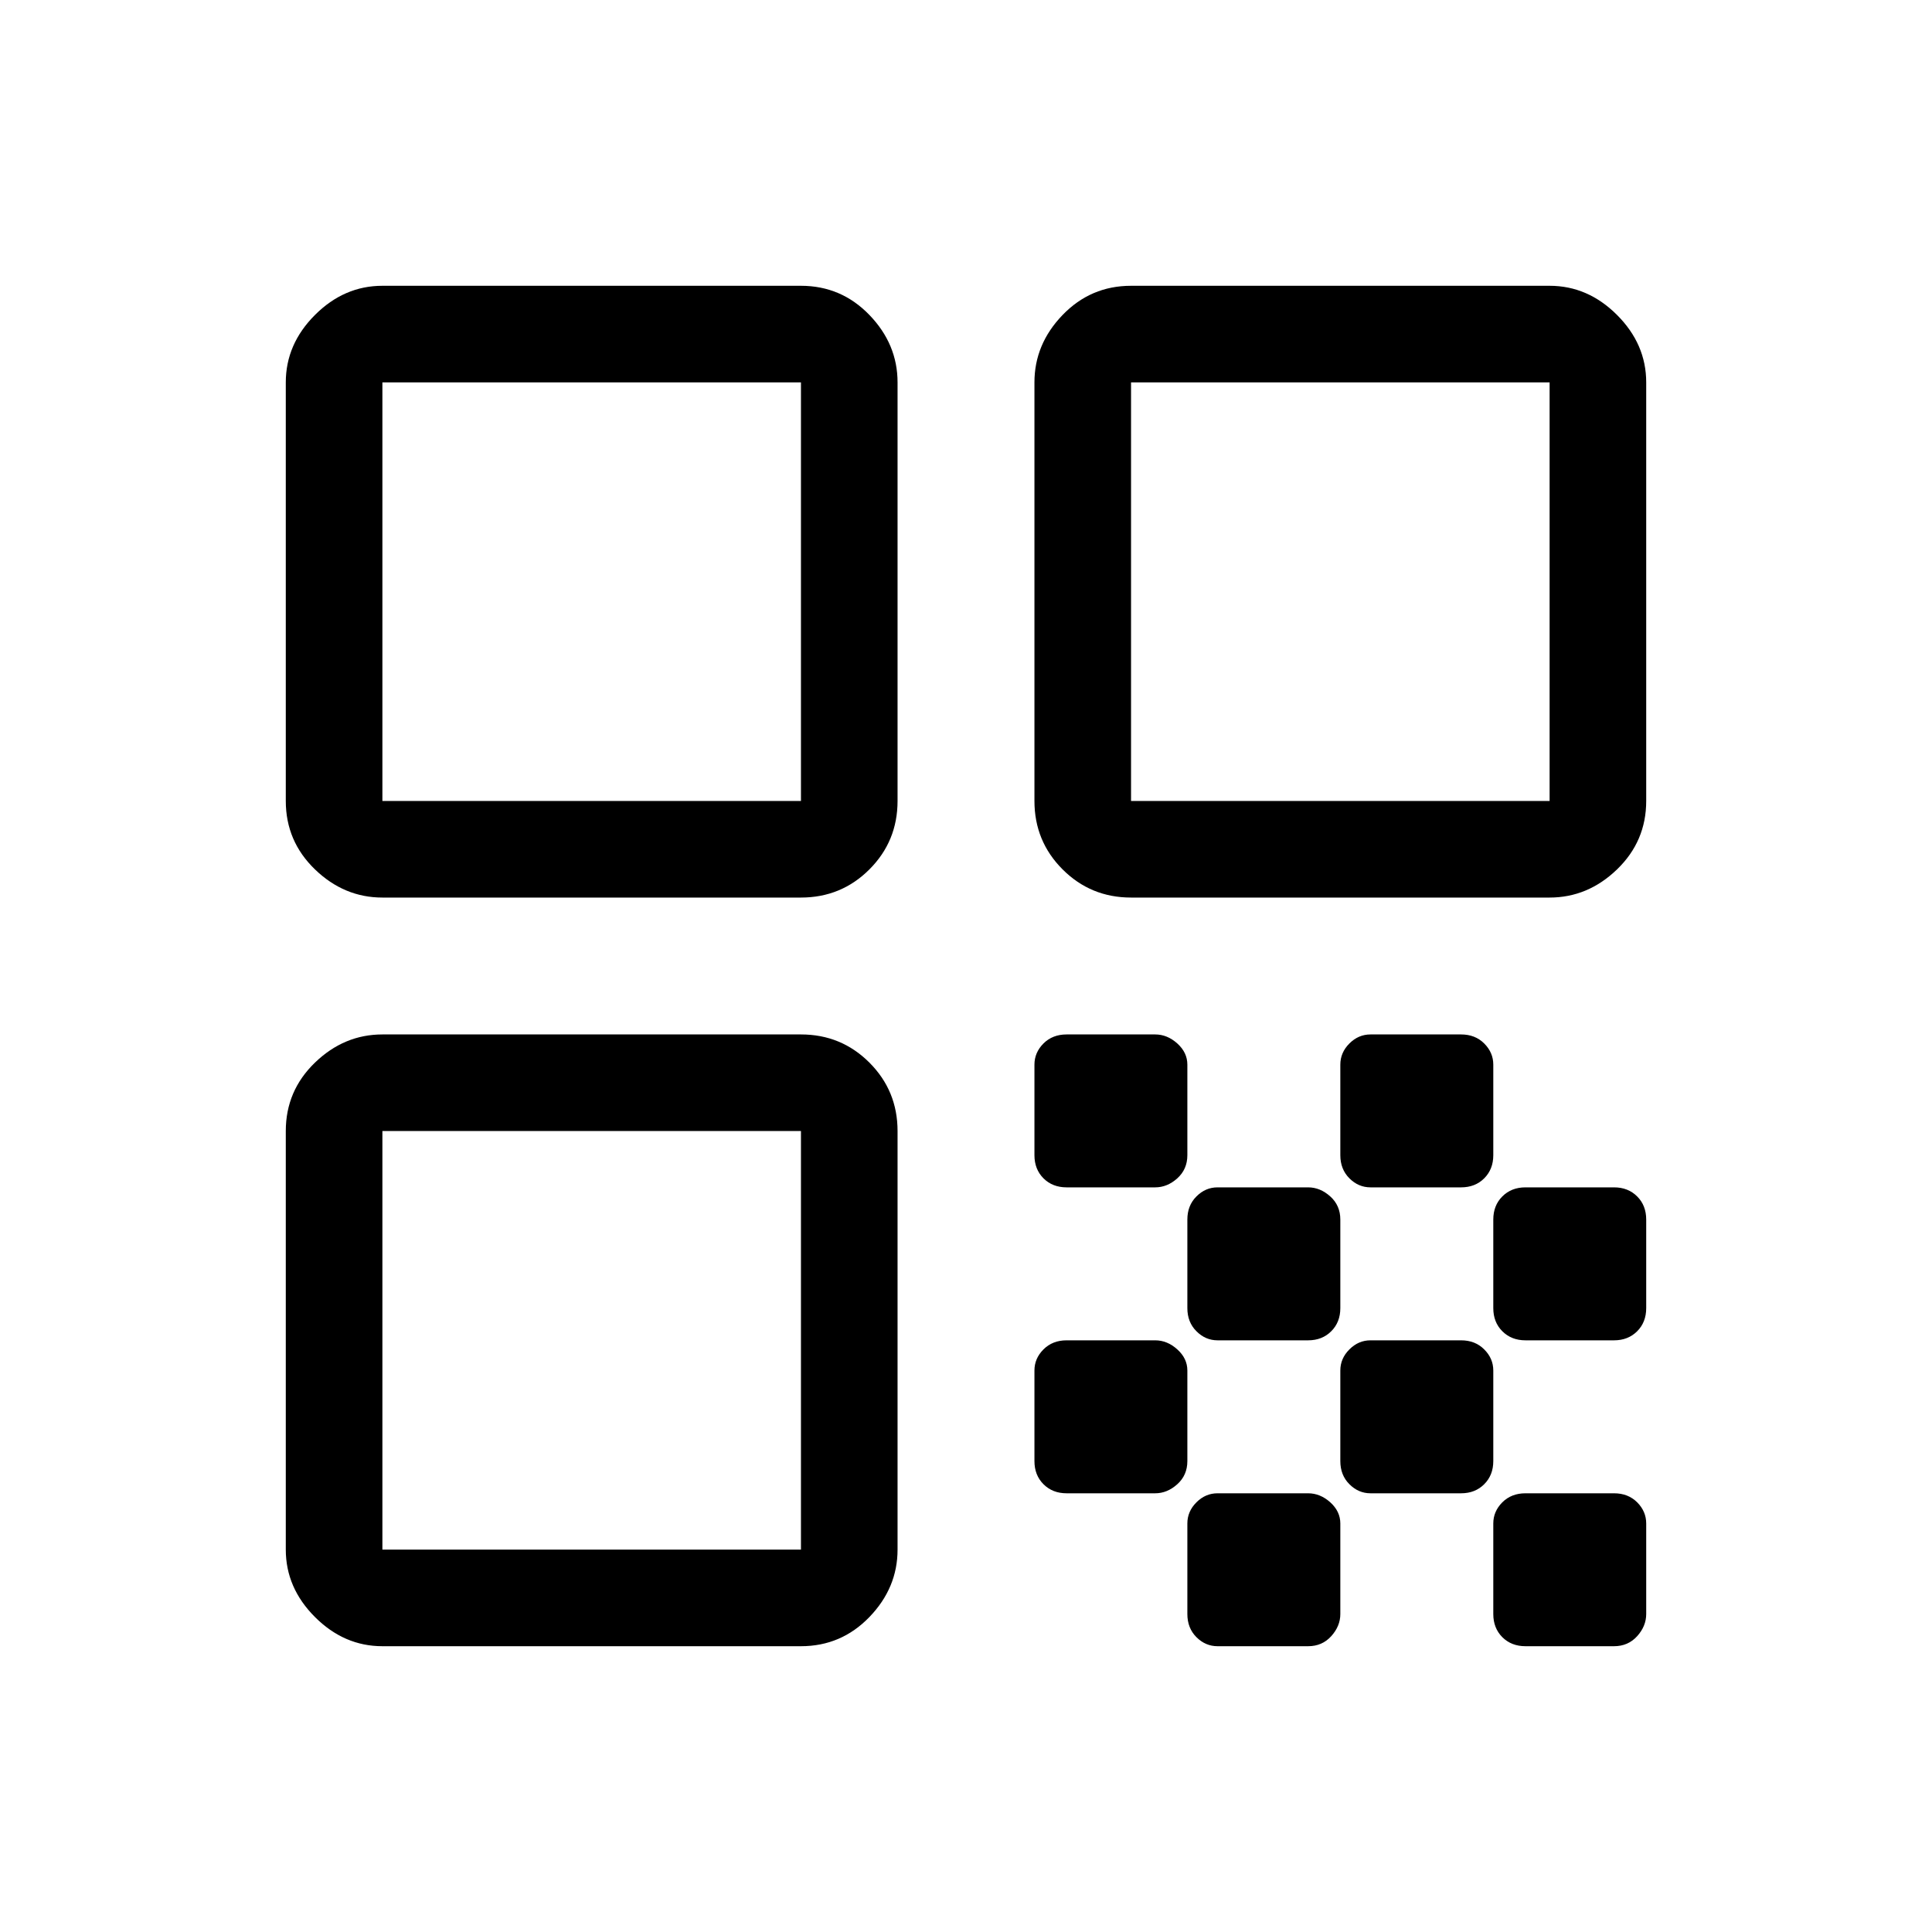 <svg xmlns="http://www.w3.org/2000/svg" height="40" width="40"><path d="M7.917 18.583Q7.125 18.583 6.521 18Q5.917 17.417 5.917 16.583V7.917Q5.917 7.125 6.521 6.521Q7.125 5.917 7.917 5.917H16.583Q17.417 5.917 18 6.521Q18.583 7.125 18.583 7.917V16.583Q18.583 17.417 18 18Q17.417 18.583 16.583 18.583ZM7.917 16.583H16.583V7.917H7.917ZM7.917 34.083Q7.125 34.083 6.521 33.479Q5.917 32.875 5.917 32.083V23.417Q5.917 22.583 6.521 22Q7.125 21.417 7.917 21.417H16.583Q17.417 21.417 18 22Q18.583 22.583 18.583 23.417V32.083Q18.583 32.875 18 33.479Q17.417 34.083 16.583 34.083ZM7.917 32.083H16.583V23.417H7.917ZM23.417 18.583Q22.583 18.583 22 18Q21.417 17.417 21.417 16.583V7.917Q21.417 7.125 22 6.521Q22.583 5.917 23.417 5.917H32.083Q32.875 5.917 33.479 6.521Q34.083 7.125 34.083 7.917V16.583Q34.083 17.417 33.479 18Q32.875 18.583 32.083 18.583ZM23.417 16.583H32.083V7.917H23.417ZM31.583 34.083Q31.292 34.083 31.104 33.896Q30.917 33.708 30.917 33.417V31.542Q30.917 31.292 31.104 31.104Q31.292 30.917 31.583 30.917H33.417Q33.708 30.917 33.896 31.104Q34.083 31.292 34.083 31.542V33.417Q34.083 33.667 33.896 33.875Q33.708 34.083 33.417 34.083ZM22.083 24.583Q21.792 24.583 21.604 24.396Q21.417 24.208 21.417 23.917V22.042Q21.417 21.792 21.604 21.604Q21.792 21.417 22.083 21.417H23.917Q24.167 21.417 24.375 21.604Q24.583 21.792 24.583 22.042V23.917Q24.583 24.208 24.375 24.396Q24.167 24.583 23.917 24.583ZM25.208 27.75Q24.958 27.75 24.771 27.562Q24.583 27.375 24.583 27.083V25.25Q24.583 24.958 24.771 24.771Q24.958 24.583 25.208 24.583H27.083Q27.333 24.583 27.542 24.771Q27.75 24.958 27.75 25.25V27.083Q27.75 27.375 27.562 27.562Q27.375 27.75 27.083 27.75ZM22.083 30.917Q21.792 30.917 21.604 30.729Q21.417 30.542 21.417 30.25V28.375Q21.417 28.125 21.604 27.938Q21.792 27.75 22.083 27.75H23.917Q24.167 27.75 24.375 27.938Q24.583 28.125 24.583 28.375V30.25Q24.583 30.542 24.375 30.729Q24.167 30.917 23.917 30.917ZM25.208 34.083Q24.958 34.083 24.771 33.896Q24.583 33.708 24.583 33.417V31.542Q24.583 31.292 24.771 31.104Q24.958 30.917 25.208 30.917H27.083Q27.333 30.917 27.542 31.104Q27.75 31.292 27.75 31.542V33.417Q27.75 33.667 27.562 33.875Q27.375 34.083 27.083 34.083ZM28.375 30.917Q28.125 30.917 27.938 30.729Q27.75 30.542 27.75 30.25V28.375Q27.75 28.125 27.938 27.938Q28.125 27.75 28.375 27.75H30.25Q30.542 27.75 30.729 27.938Q30.917 28.125 30.917 28.375V30.25Q30.917 30.542 30.729 30.729Q30.542 30.917 30.25 30.917ZM28.375 24.583Q28.125 24.583 27.938 24.396Q27.75 24.208 27.75 23.917V22.042Q27.75 21.792 27.938 21.604Q28.125 21.417 28.375 21.417H30.25Q30.542 21.417 30.729 21.604Q30.917 21.792 30.917 22.042V23.917Q30.917 24.208 30.729 24.396Q30.542 24.583 30.25 24.583ZM31.583 27.75Q31.292 27.75 31.104 27.562Q30.917 27.375 30.917 27.083V25.25Q30.917 24.958 31.104 24.771Q31.292 24.583 31.583 24.583H33.417Q33.708 24.583 33.896 24.771Q34.083 24.958 34.083 25.25V27.083Q34.083 27.375 33.896 27.562Q33.708 27.75 33.417 27.75Z"/></svg>